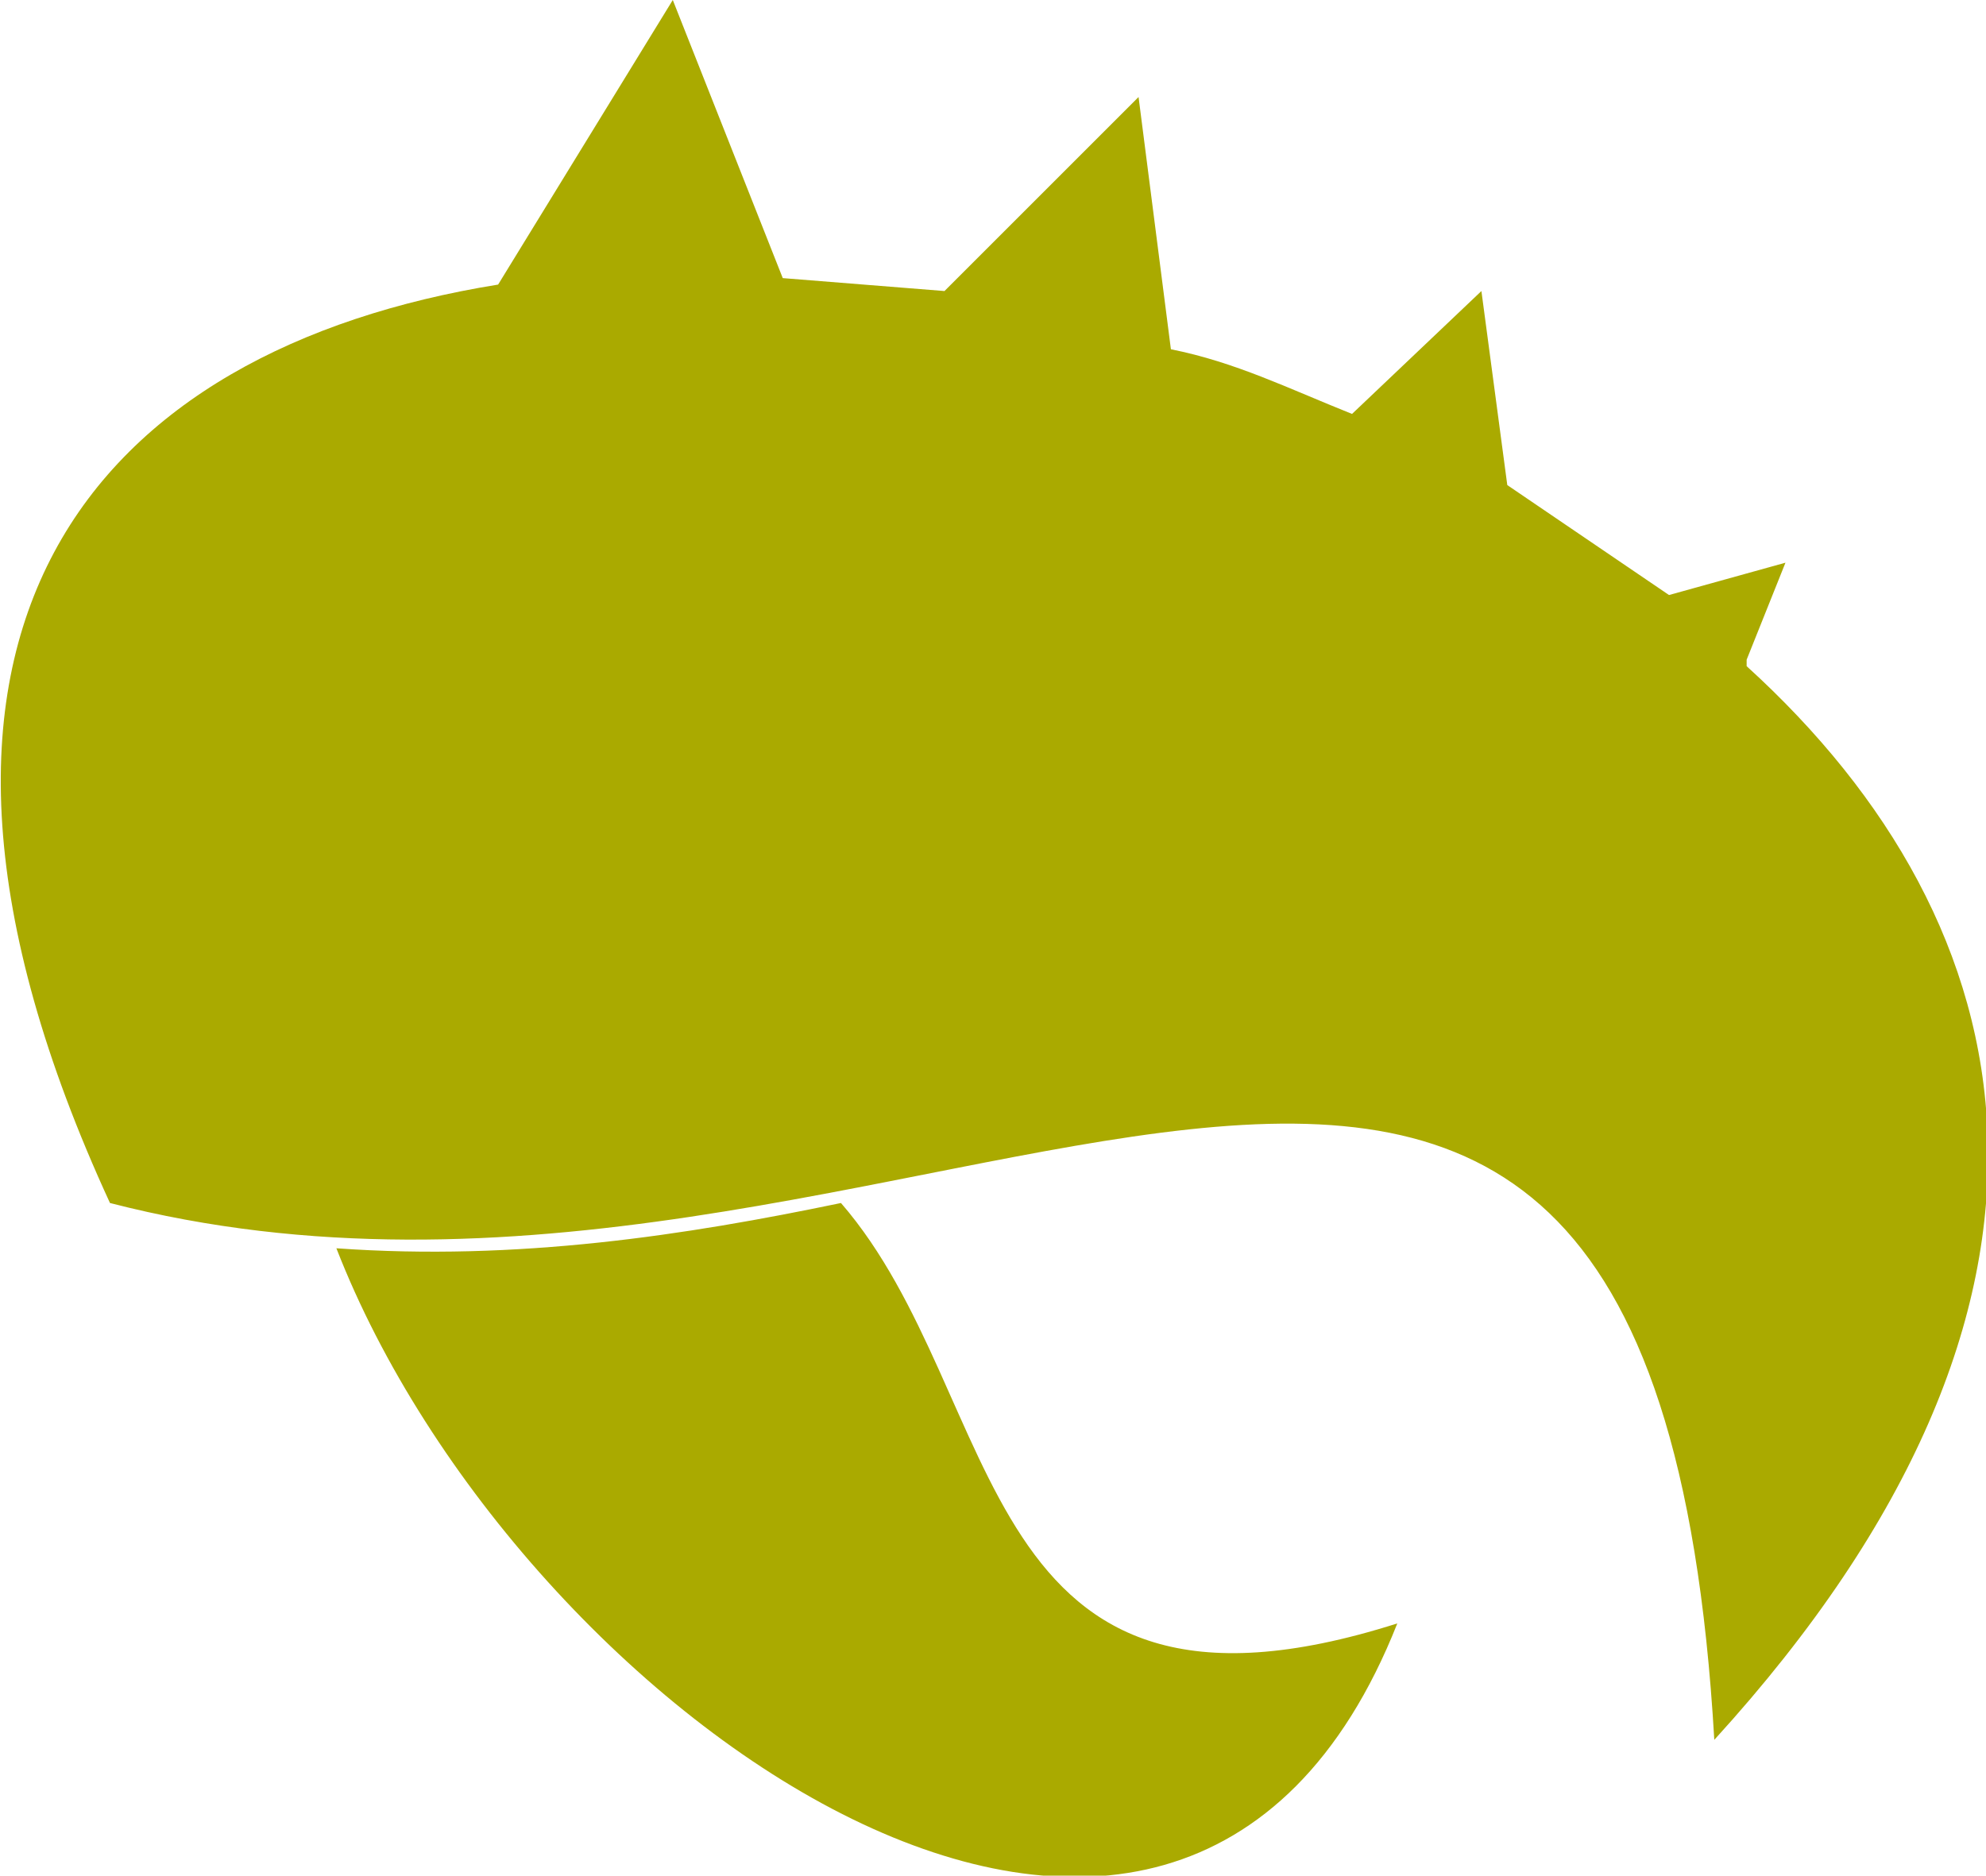 <svg xmlns="http://www.w3.org/2000/svg" viewBox="0 0 30.7 29">
    <path fill="#aa0"
          d="m27 10.2.6-1.5-1.8.5-2.5-1.7-.4-3-2 1.9c-1-.4-1.8-.8-2.8-1l-.5-3.9-3 3-2.5-.2L10.4 0 7.7 4.4c-6.2 1-10.1 5.3-6 14.2 12.4 3.2 23.8-9 24.8 8.3 6.2-6.8 4.9-12.6.5-16.6zm-14 8.4c-2.4.5-5 .9-7.8.7 2.8 7.2 13 14.4 16.4 5.8-6.6 2.1-6-3.5-8.6-6.5z"/>
</svg>
